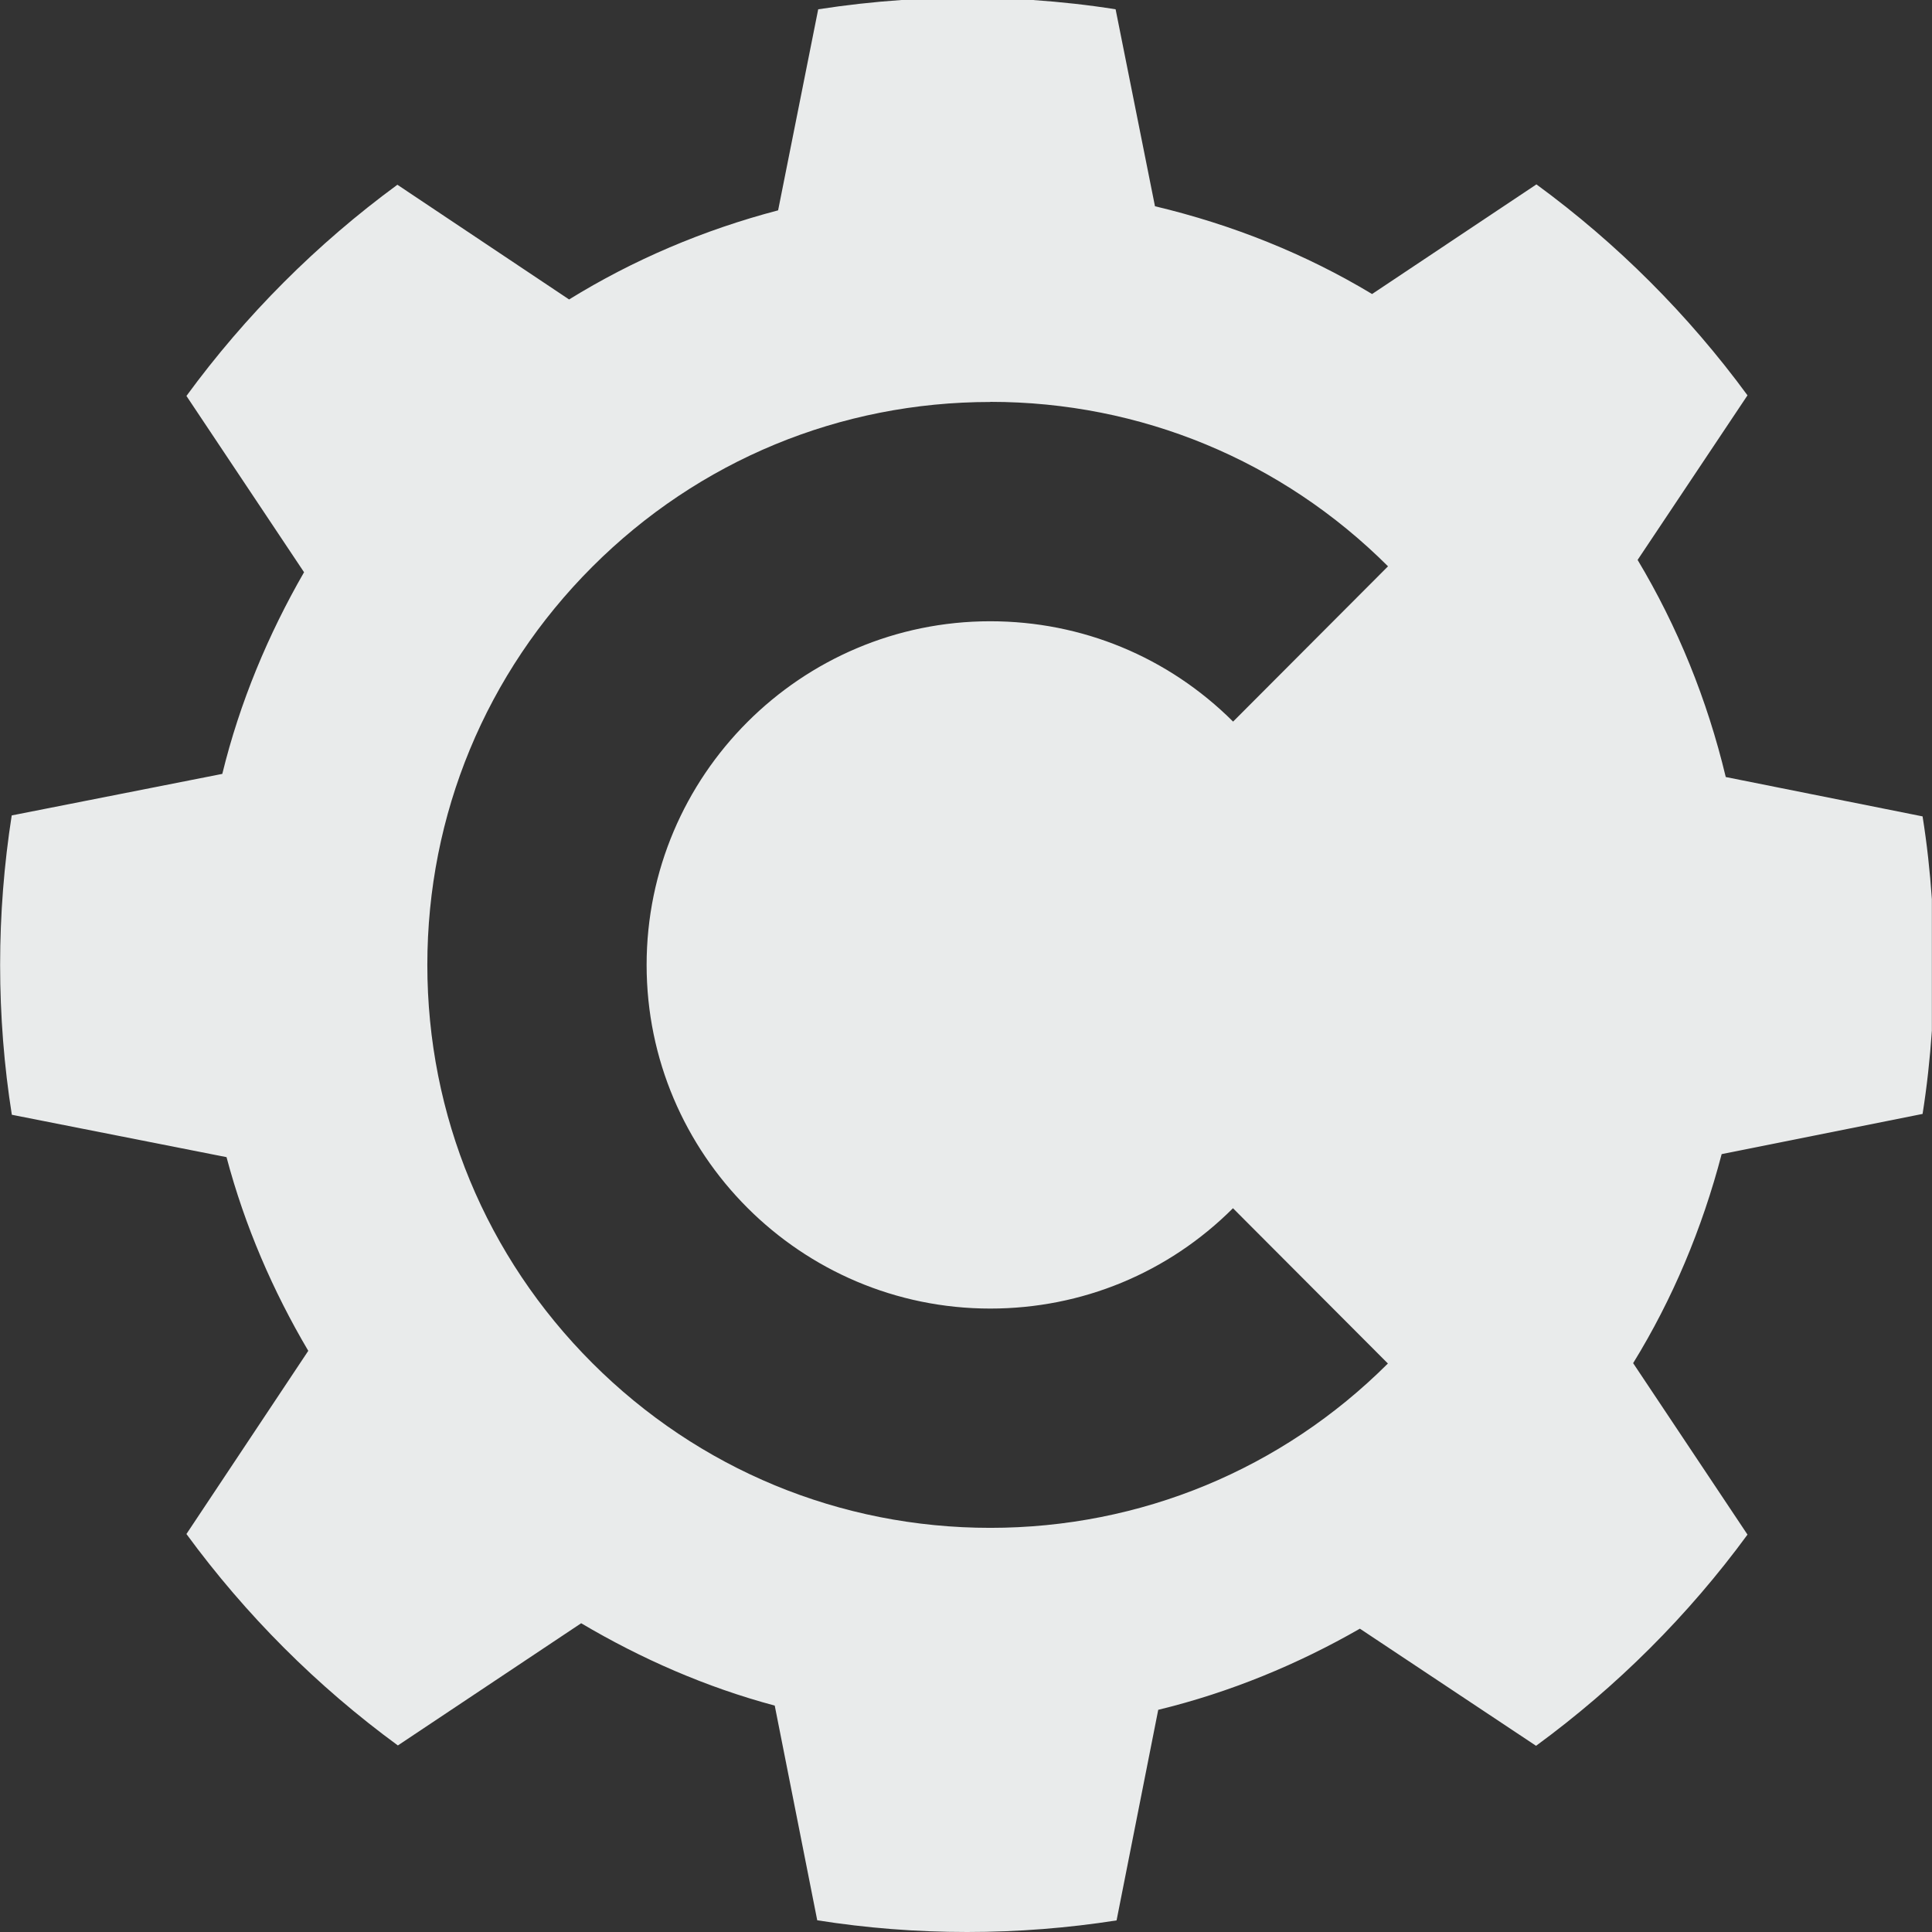 <svg xmlns="http://www.w3.org/2000/svg" width="16" height="16" version="1.1">
 <rect width="100%" height="100%" fill="#333333" stroke="none"/>
 <defs>
   <style id="current-color-scheme" type="text/css">
   .ColorScheme-Text { color: #e9ebeb; } .ColorScheme-Highlight { color:#5294e2; }
  </style>
  <linearGradient id="arrongin" x1="0%" x2="0%" y1="0%" y2="100%">
   <stop offset="0%" style="stop-color:#dd9b44; stop-opacity:1"/>
   <stop offset="100%" style="stop-color:#ad6c16; stop-opacity:1"/>
  </linearGradient>
  <linearGradient id="aurora" x1="0%" x2="0%" y1="0%" y2="100%">
   <stop offset="0%" style="stop-color:#09D4DF; stop-opacity:1"/>
   <stop offset="100%" style="stop-color:#9269F4; stop-opacity:1"/>
  </linearGradient>
  <linearGradient id="cyberneon" x1="0%" x2="0%" y1="0%" y2="100%">
    <stop offset="0" style="stop-color:#0abdc6; stop-opacity:1"/>
    <stop offset="1" style="stop-color:#ea00d9; stop-opacity:1"/>
  </linearGradient>
  <linearGradient id="fitdance" x1="0%" x2="0%" y1="0%" y2="100%">
   <stop offset="0%" style="stop-color:#1AD6AB; stop-opacity:1"/>
   <stop offset="100%" style="stop-color:#329DB6; stop-opacity:1"/>
  </linearGradient>
  <linearGradient id="oomox" x1="0%" x2="0%" y1="0%" y2="100%">
   <stop offset="0%" style="stop-color:#efefe7; stop-opacity:1"/>
   <stop offset="100%" style="stop-color:#8f8f8b; stop-opacity:1"/>
  </linearGradient>
  <linearGradient id="rainblue" x1="0%" x2="0%" y1="0%" y2="100%">
   <stop offset="0%" style="stop-color:#00F260; stop-opacity:1"/>
   <stop offset="100%" style="stop-color:#0575E6; stop-opacity:1"/>
  </linearGradient>
  <linearGradient id="sunrise" x1="0%" x2="0%" y1="0%" y2="100%">
   <stop offset="0%" style="stop-color: #FF8501; stop-opacity:1"/>
   <stop offset="100%" style="stop-color: #FFCB01; stop-opacity:1"/>
  </linearGradient>
  <linearGradient id="telinkrin" x1="0%" x2="0%" y1="0%" y2="100%">
   <stop offset="0%" style="stop-color: #b2ced6; stop-opacity:1"/>
   <stop offset="100%" style="stop-color: #6da5b7; stop-opacity:1"/>
  </linearGradient>
  <linearGradient id="60spsycho" x1="0%" x2="0%" y1="0%" y2="100%">
   <stop offset="0%" style="stop-color: #df5940; stop-opacity:1"/>
   <stop offset="25%" style="stop-color: #d8d15f; stop-opacity:1"/>
   <stop offset="50%" style="stop-color: #e9882a; stop-opacity:1"/>
   <stop offset="100%" style="stop-color: #279362; stop-opacity:1"/>
  </linearGradient>
  <linearGradient id="90ssummer" x1="0%" x2="0%" y1="0%" y2="100%">
   <stop offset="0%" style="stop-color: #f618c7; stop-opacity:1"/>
   <stop offset="20%" style="stop-color: #94ffab; stop-opacity:1"/>
   <stop offset="50%" style="stop-color: #fbfd54; stop-opacity:1"/>
   <stop offset="100%" style="stop-color: #0f83ae; stop-opacity:1"/>
  </linearGradient>
 </defs>
 <path fill="currentColor" class="ColorScheme-Text" d="m 7.466,1.5e-6 c -0.233,0.016 -0.463,0.042 -0.69,0.077 l -0.332,1.665 c -0.618,0.162 -1.2,0.41 -1.731,0.738 L 3.291,1.53 c -0.668,0.49 -1.258,1.081 -1.747,1.749 l 0.974,1.46 c -0.297,0.516 -0.532,1.076 -0.677,1.67 l -1.744,0.344 c -0.063,0.404 -0.096,0.817 -0.096,1.238 0,0.422 0.033,0.837 0.097,1.241 l 1.778,0.351 C 2.027,10.153 2.26,10.691 2.553,11.187 l -1.009,1.517 c 0.49,0.669 1.081,1.261 1.751,1.751 l 1.518,-1.012 c 0.495,0.293 1.034,0.53 1.603,0.682 l 0.352,1.778 c 0.405,0.064 0.819,0.097 1.241,0.097 0.421,0 0.834,-0.033 1.238,-0.096 l 0.345,-1.744 c 0.593,-0.144 1.154,-0.376 1.67,-0.672 l 1.459,0.97 c 0.669,-0.49 1.261,-1.08 1.751,-1.749 l -0.947,-1.42 c 0.327,-0.531 0.571,-1.113 0.733,-1.731 l 1.664,-0.333 c 0.036,-0.227 0.061,-0.457 0.077,-0.69 v -1.088 c -0.016,-0.232 -0.041,-0.46 -0.077,-0.686 L 14.292,6.435 c -0.154,-0.643 -0.4,-1.247 -0.73,-1.798 l 0.91,-1.363 c -0.49,-0.668 -1.08,-1.258 -1.748,-1.747 l -1.361,0.908 C 10.812,2.103 10.207,1.861 9.565,1.708 L 9.239,0.077 C 9.014,0.041 8.785,0.016 8.553,4.5e-6 Z m 0.736,3.328 c 1.243,0 2.413,0.484 3.293,1.362 l -1.283,1.286 C 9.674,5.44 8.96,5.145 8.201,5.145 c -1.569,0 -2.846,1.277 -2.846,2.846 0,1.569 1.277,2.846 2.846,2.846 0.759,0 1.473,-0.295 2.01,-0.831 l 1.283,1.286 C 10.615,12.169 9.445,12.653 8.201,12.653 6.956,12.653 5.785,12.168 4.905,11.288 4.024,10.407 3.539,9.236 3.539,7.991 c 0,-1.245 0.485,-2.416 1.366,-3.297 0.881,-0.881 2.052,-1.365 3.297,-1.365 z"/>
</svg>
